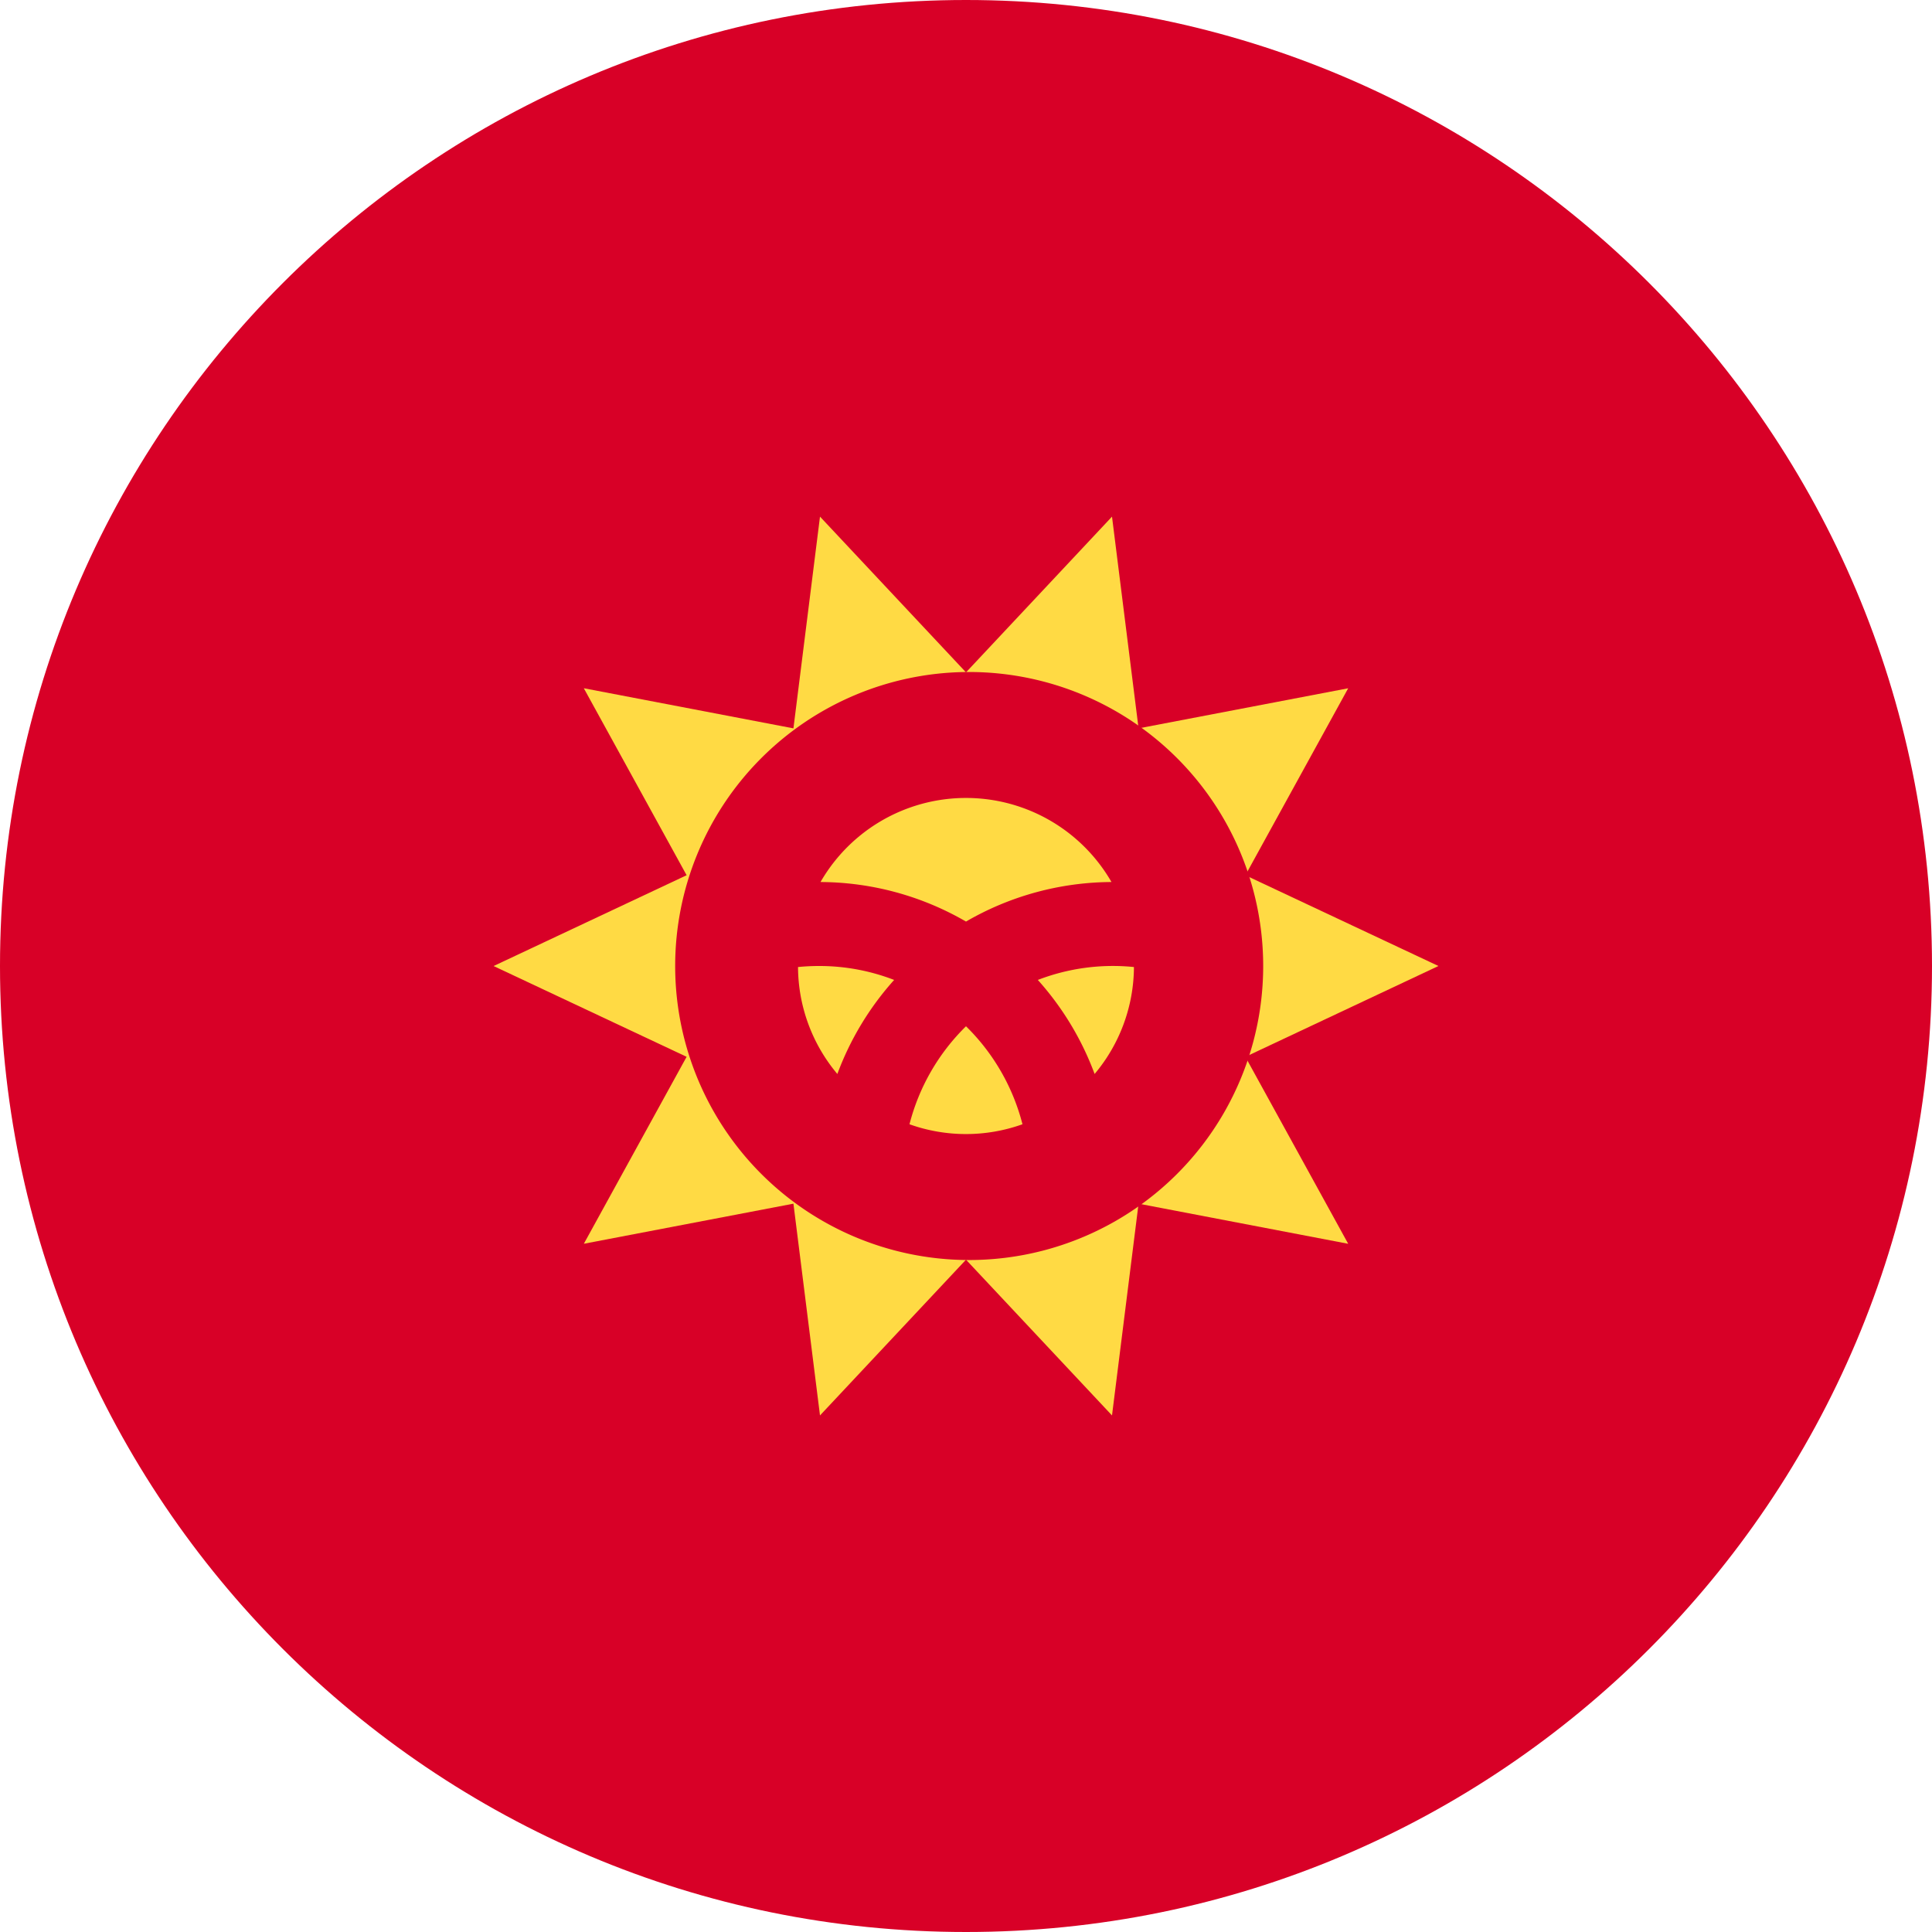 <svg xmlns="http://www.w3.org/2000/svg" width="56" height="56" fill="none" viewBox="0 0 56 56"><g clip-path="url(#a)"><path fill="#D80027" d="M28 56c15.464 0 28-12.536 28-28S43.464 0 28 0 0 12.536 0 28s12.536 28 28 28"/><path fill="#FFDA44" d="m41.694 28-5.596 2.633 2.98 5.419-6.076-1.163-.77 6.138L28 36.513l-4.232 4.514-.77-6.138-6.075 1.162 2.979-5.419-5.595-2.631 5.595-2.632-2.98-5.42 6.076 1.163.77-6.137L28 19.489l4.232-4.514.77 6.137 6.076-1.162-2.98 5.42z"/><path fill="#D80027" d="M28 36.522a8.522 8.522 0 1 0 0-17.043 8.522 8.522 0 0 0 0 17.043"/><path fill="#FFDA44" d="M23.739 28q-.308 0-.608.03a4.85 4.85 0 0 0 1.14 3.1 8.5 8.5 0 0 1 1.646-2.726A6 6 0 0 0 23.739 28m2.622 4.587a4.86 4.86 0 0 0 3.276 0A6.1 6.1 0 0 0 28 29.747a6.1 6.1 0 0 0-1.638 2.84m5.855-7.021a4.867 4.867 0 0 0-8.434 0A8.47 8.47 0 0 1 28 26.712a8.47 8.47 0 0 1 4.217-1.146m-2.135 2.838a8.5 8.5 0 0 1 1.646 2.726 4.85 4.85 0 0 0 1.14-3.1 6.05 6.05 0 0 0-2.786.374"/></g><defs><clipPath id="a"><path fill="#fff" d="M0 0h56v56H0z"/></clipPath></defs></svg>